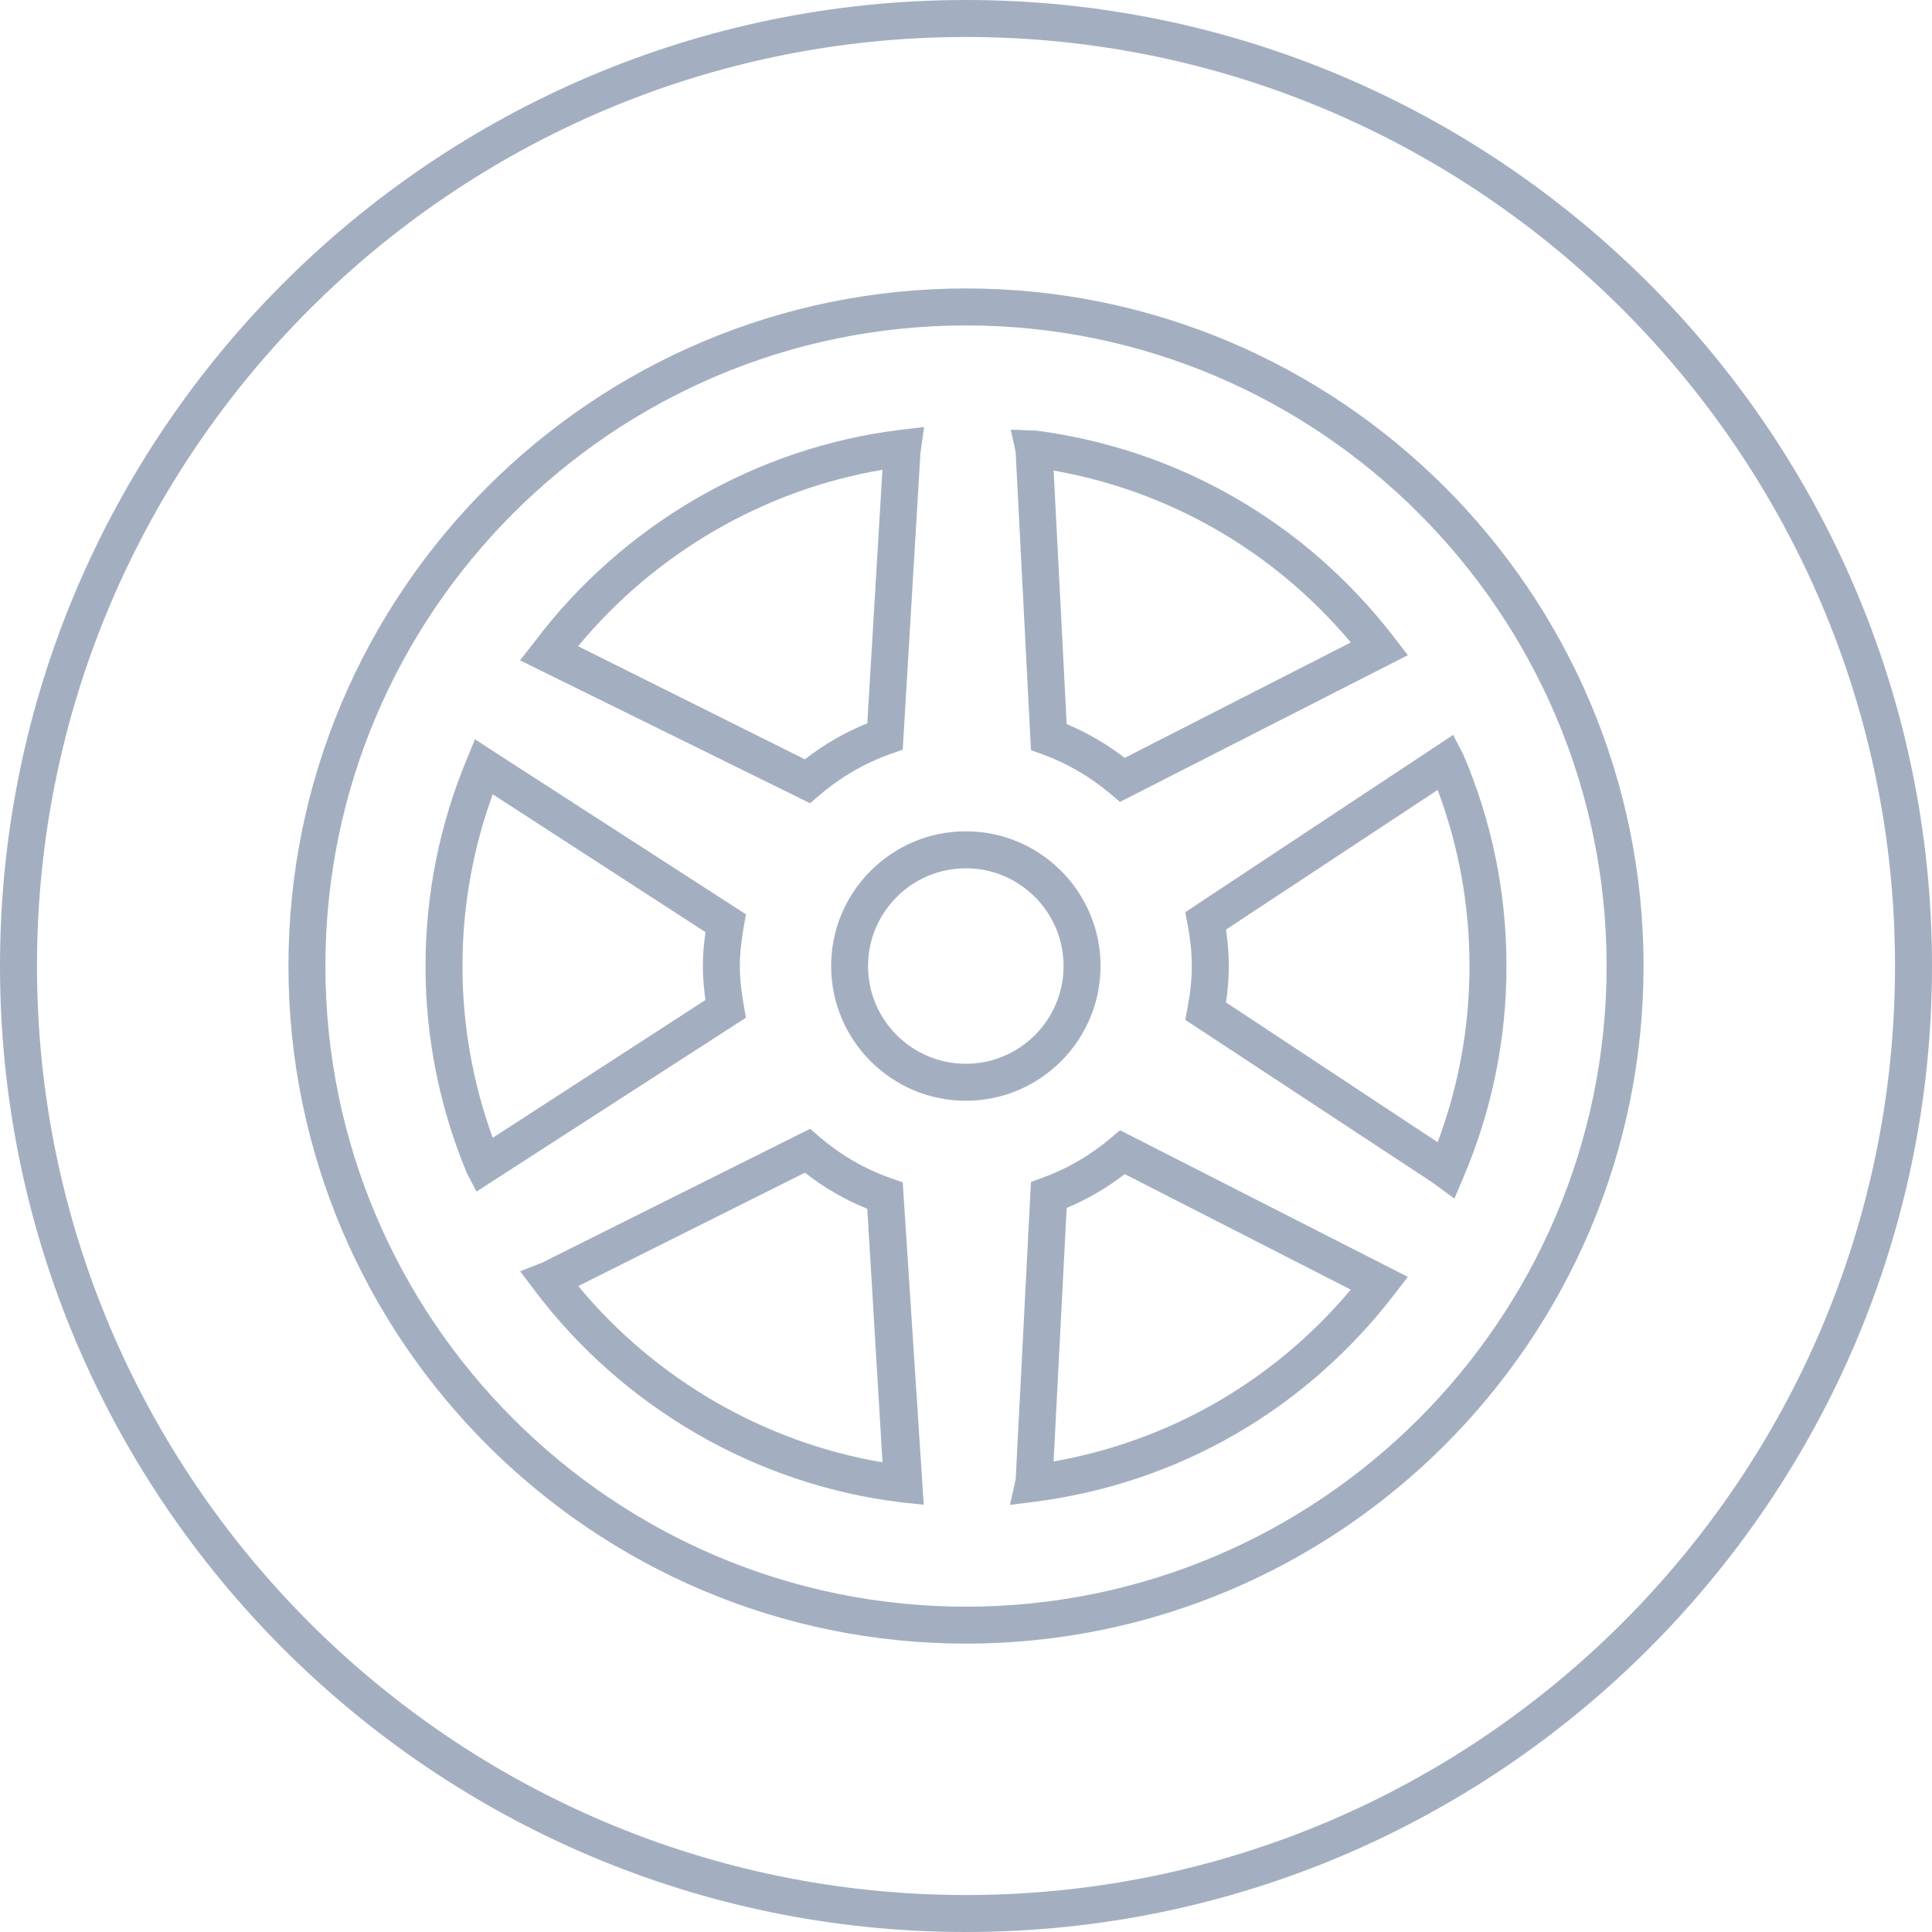 <?xml version="1.0" encoding="UTF-8" standalone="no"?>
<svg width="56px" height="56px" viewBox="0 0 56 56" version="1.1" xmlns="http://www.w3.org/2000/svg" xmlns:xlink="http://www.w3.org/1999/xlink" xmlns:sketch="http://www.bohemiancoding.com/sketch/ns">
    <!-- Generator: Sketch 3.3.1 (12002) - http://www.bohemiancoding.com/sketch -->
    <title>Shino_7</title>
    <desc>Created with Sketch.</desc>
    <defs></defs>
    <g id="Page-1" stroke="none" stroke-width="1" fill="none" fill-rule="evenodd" sketch:type="MSPage">
        <g id="Услуга" sketch:type="MSArtboardGroup" transform="translate(-802, -258)" fill="#A3AFC1">
            <g id="Group" sketch:type="MSLayerGroup" transform="translate(-4, 238)">
                <g id="Shino_7" transform="translate(806, 20)" sketch:type="MSShapeGroup">
                    <path d="M28,0 C12.56,0 0,12.562 0,28 C0,43.44 12.56,56 28,56 C43.44,56 56,43.44 56,28 C56,12.562 43.44,0 28,0 L28,0 Z M28,54.928 C13.153,54.928 1.072,42.851 1.072,28 C1.072,13.154 13.153,1.072 28,1.072 C42.847,1.072 54.928,13.154 54.928,28 C54.928,42.851 42.847,54.928 28,54.928 L28,54.928 Z" id="Shape"></path>
                    <path d="M29.883,21.744 L30.219,21.865 C30.931,22.124 31.594,22.511 32.191,23.014 L32.463,23.244 L40.807,18.991 L40.411,18.476 C37.851,15.152 34.167,13.021 30.032,12.481 L29.297,12.455 L29.438,13.093 L29.883,21.744 L29.883,21.744 Z M39.153,18.622 L32.601,21.967 C32.08,21.567 31.515,21.239 30.918,20.988 L30.54,13.64 C33.914,14.235 36.932,15.981 39.153,18.622 L39.153,18.622 Z" id="Shape"></path>
                    <path d="M23.751,23.051 C24.371,22.52 25.069,22.116 25.832,21.847 L26.166,21.729 L26.679,13.134 L26.786,12.376 L26.097,12.459 C21.922,12.966 18.059,15.202 15.501,18.593 L15.073,19.141 L23.48,23.282 L23.751,23.051 L23.751,23.051 Z M16.757,18.731 C18.993,16.027 22.149,14.197 25.578,13.617 L25.139,20.965 C24.492,21.226 23.885,21.578 23.33,22.009 L16.757,18.731 L16.757,18.731 Z" id="Shape"></path>
                    <path d="M28,8.361 C17.171,8.361 8.361,17.171 8.361,28 C8.361,38.83 17.171,47.641 28,47.641 C38.829,47.641 47.639,38.83 47.639,28 C47.639,17.171 38.829,8.361 28,8.361 L28,8.361 Z M28,46.57 C17.761,46.57 9.432,38.241 9.432,28.001 C9.432,17.764 17.761,9.433 28,9.433 C38.239,9.433 46.568,17.764 46.568,28.001 C46.568,38.241 38.239,46.57 28,46.57 L28,46.57 Z" id="Shape"></path>
                    <path d="M31.9,28 C31.9,25.848 30.148,24.096 27.996,24.096 C25.842,24.096 24.091,25.848 24.091,28 C24.091,30.154 25.842,31.906 27.996,31.906 C30.147,31.906 31.9,30.155 31.9,28 L31.9,28 Z M27.996,30.834 C26.432,30.834 25.161,29.564 25.161,28.001 C25.161,26.439 26.432,25.168 27.996,25.168 C29.557,25.168 30.828,26.439 30.828,28.001 C30.828,29.564 29.557,30.834 27.996,30.834 L27.996,30.834 Z" id="Shape"></path>
                    <path d="M42.412,21.865 L42.119,21.302 L34.357,26.439 L34.421,26.79 C34.505,27.232 34.545,27.628 34.545,28 C34.545,28.375 34.505,28.77 34.421,29.214 L34.357,29.562 L41.495,34.259 L42.157,34.741 L42.412,34.138 C43.246,32.186 43.666,30.123 43.666,28 C43.666,25.878 43.246,23.814 42.412,21.865 L42.412,21.865 Z M41.671,33.108 L35.536,29.055 C35.591,28.684 35.618,28.337 35.618,28 C35.618,27.665 35.591,27.317 35.536,26.945 L41.671,22.897 C42.284,24.529 42.594,26.243 42.594,28 C42.594,29.758 42.284,31.471 41.671,33.108 L41.671,33.108 Z" id="Shape"></path>
                    <path d="M21.561,29.152 C21.506,28.84 21.444,28.427 21.444,28.001 C21.444,27.576 21.506,27.163 21.561,26.853 L21.622,26.502 L14.442,21.867 L13.768,21.427 L13.531,22.003 C12.736,23.918 12.334,25.936 12.334,28.001 C12.334,30.069 12.736,32.086 13.531,34 L13.812,34.538 L21.622,29.498 L21.561,29.152 L21.561,29.152 Z M20.449,28.984 L14.282,32.98 C13.701,31.379 13.405,29.709 13.405,28.001 C13.405,26.294 13.701,24.622 14.282,23.023 L20.449,27.019 C20.408,27.31 20.372,27.647 20.372,28.001 C20.372,28.356 20.408,28.693 20.449,28.984 L20.449,28.984 Z" id="Shape"></path>
                    <path d="M25.832,34.154 C25.069,33.887 24.371,33.482 23.751,32.951 L23.48,32.719 L15.729,36.591 L15.078,36.851 L15.501,37.411 C18.059,40.8 21.921,43.034 26.097,43.543 L26.775,43.616 L26.166,34.272 L25.832,34.154 L25.832,34.154 Z M16.761,37.277 L23.33,33.991 C23.885,34.426 24.492,34.777 25.139,35.038 L25.58,42.386 C22.154,41.808 18.996,39.978 16.761,37.277 L16.761,37.277 Z" id="Shape"></path>
                    <path d="M32.191,32.991 C31.594,33.493 30.931,33.878 30.219,34.138 L29.883,34.258 L29.44,42.875 L29.274,43.62 L30.032,43.524 C34.167,42.982 37.85,40.853 40.411,37.524 L40.807,37.011 L32.463,32.76 L32.191,32.991 L32.191,32.991 Z M39.153,37.381 C36.933,40.021 33.914,41.765 30.539,42.36 L30.918,35.013 C31.514,34.764 32.079,34.434 32.601,34.032 L39.153,37.381 L39.153,37.381 Z" id="Shape"></path>
                </g>
            </g>
        </g>
    </g>
</svg>